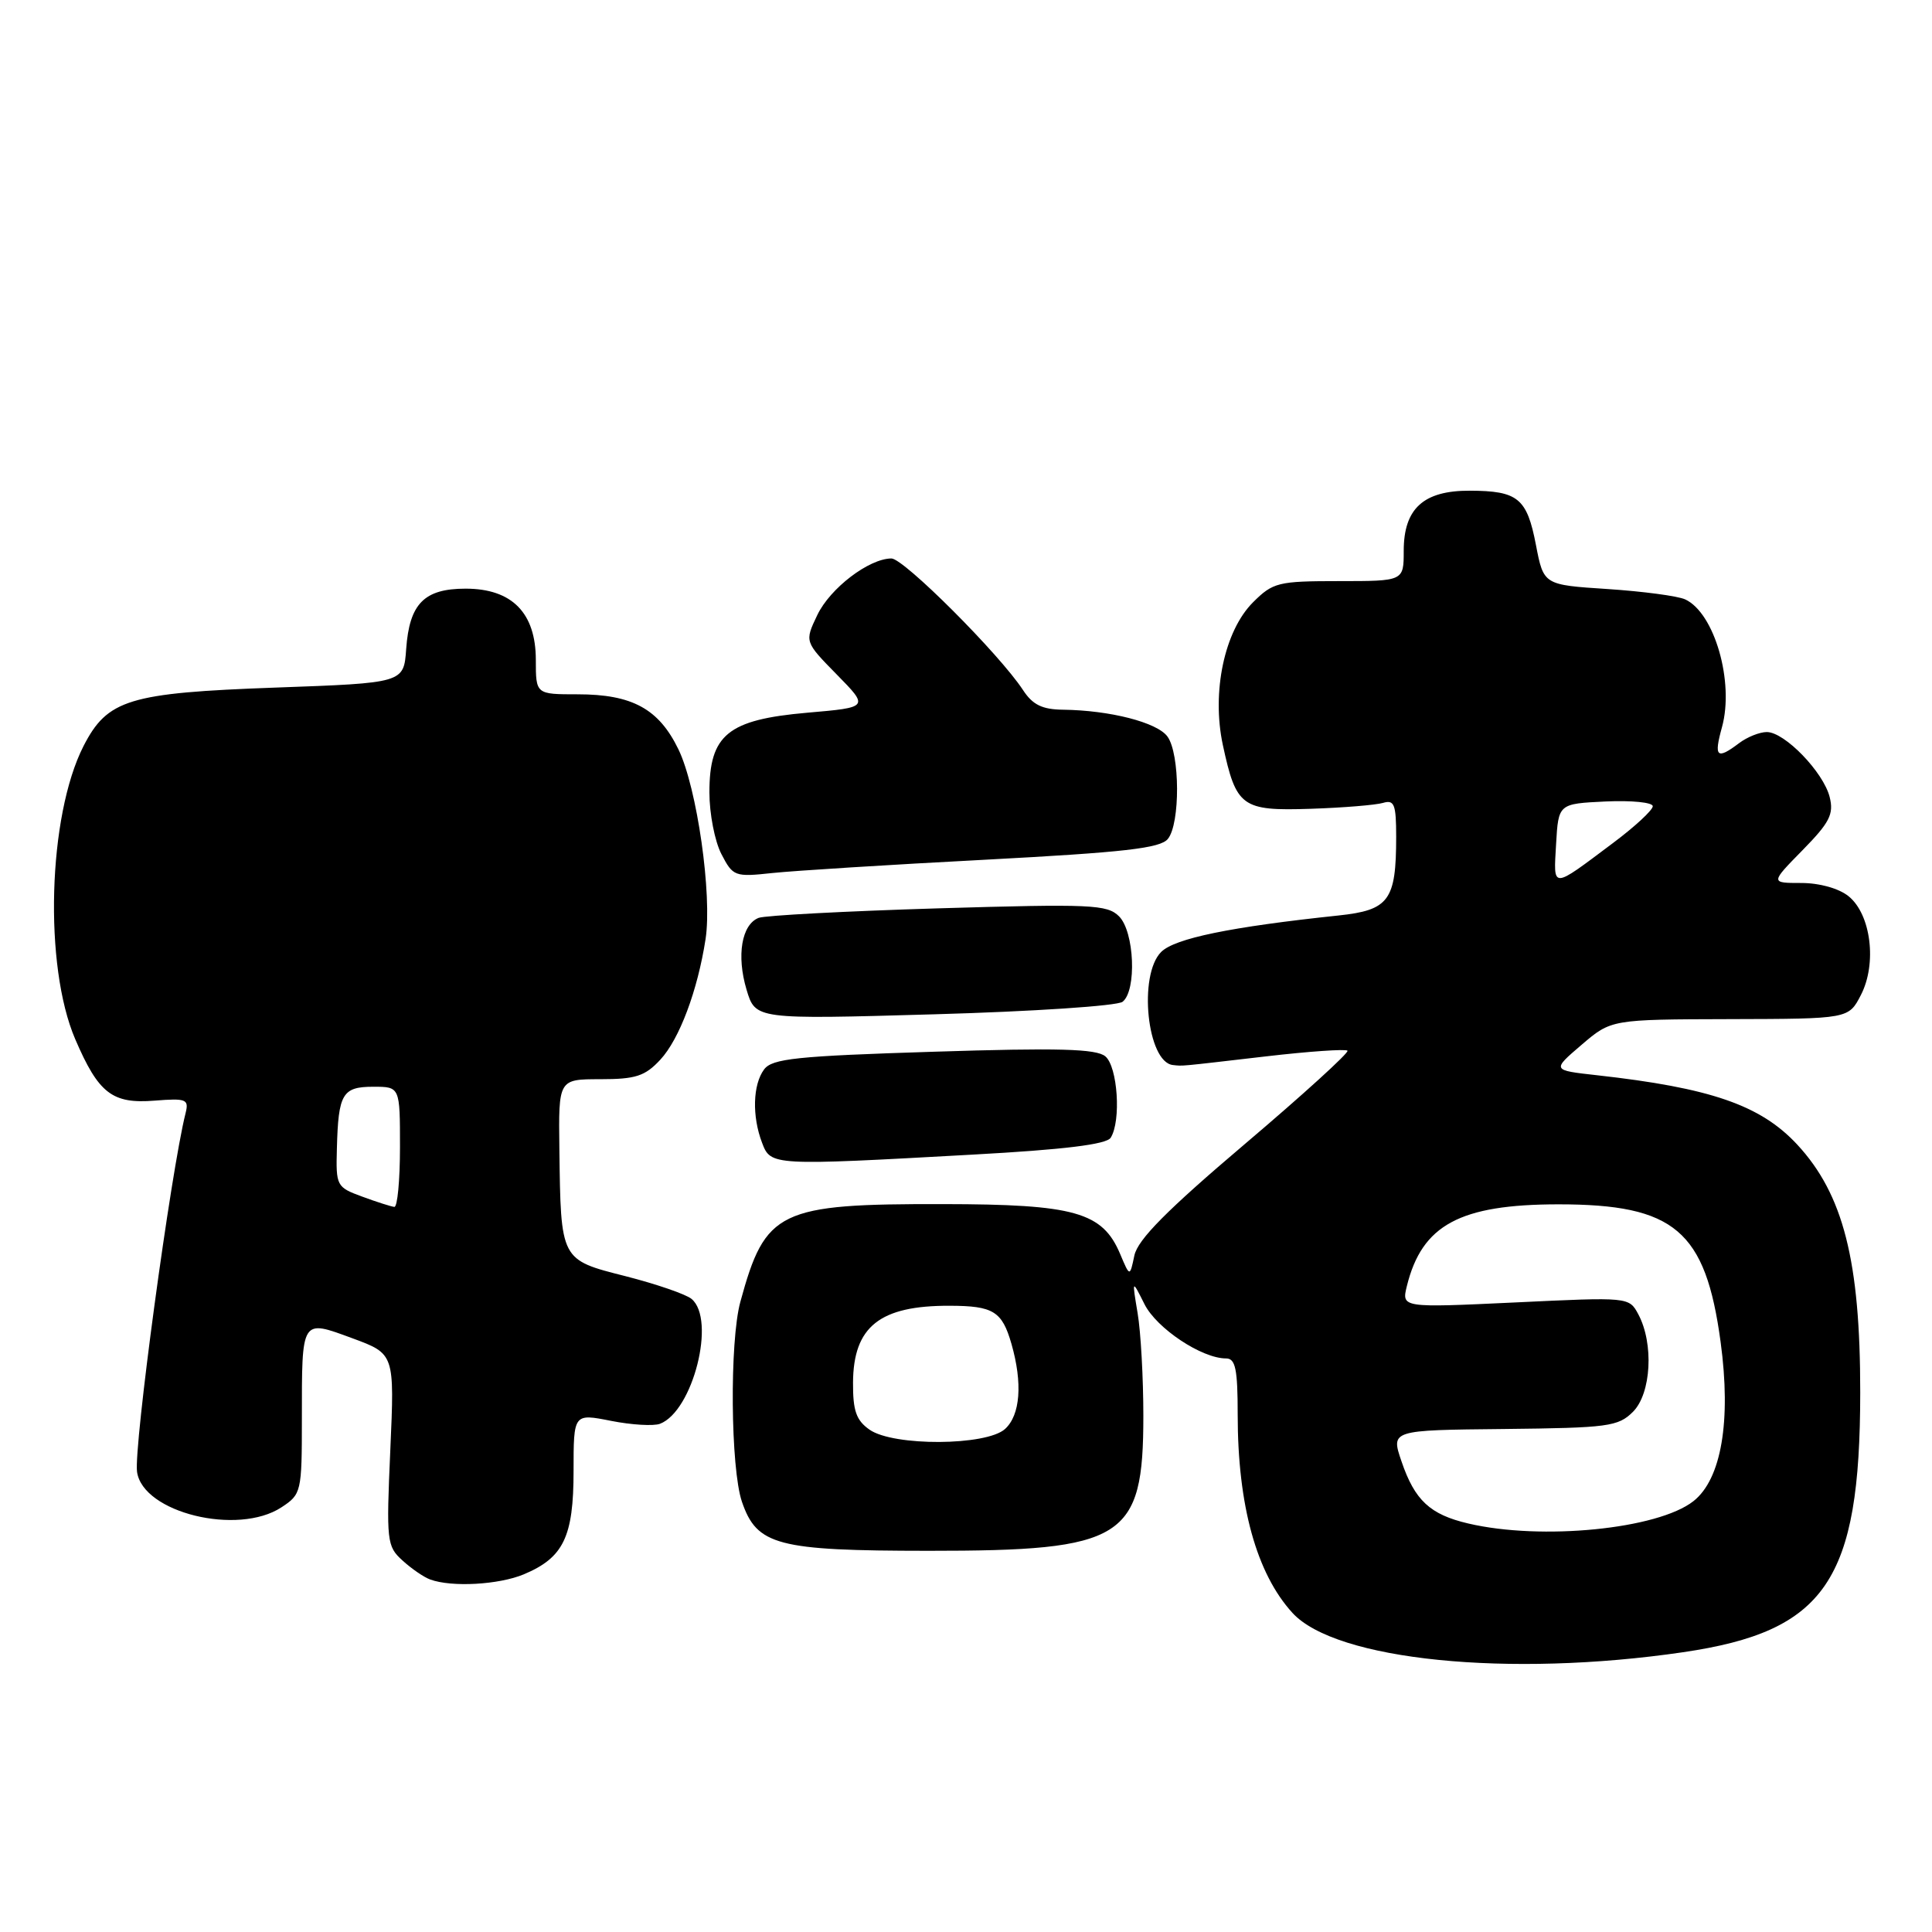 <?xml version="1.0" encoding="UTF-8" standalone="no"?>
<!DOCTYPE svg PUBLIC "-//W3C//DTD SVG 1.1//EN" "http://www.w3.org/Graphics/SVG/1.1/DTD/svg11.dtd" >
<svg xmlns="http://www.w3.org/2000/svg" xmlns:xlink="http://www.w3.org/1999/xlink" version="1.1" viewBox="0 0 256 256">
 <g >
 <path fill="currentColor"
d=" M 223.00 218.93 C 241.91 216.16 246.48 209.47 246.49 184.50 C 246.50 167.08 244.25 158.25 238.14 151.66 C 233.29 146.44 226.68 144.15 211.57 142.47 C 205.63 141.81 205.63 141.81 209.57 138.44 C 213.50 135.08 213.50 135.08 229.22 135.04 C 244.95 135.00 244.95 135.00 246.58 131.84 C 248.73 127.68 247.92 121.16 244.95 118.76 C 243.67 117.72 241.10 117.00 238.68 117.00 C 234.58 117.00 234.58 117.00 238.85 112.65 C 242.44 108.99 243.01 107.88 242.44 105.61 C 241.61 102.31 236.48 97.00 234.11 97.00 C 233.16 97.00 231.51 97.66 230.44 98.47 C 227.48 100.71 227.07 100.32 228.17 96.36 C 229.82 90.38 227.18 81.21 223.29 79.42 C 222.30 78.97 217.68 78.36 213.02 78.05 C 204.54 77.50 204.54 77.50 203.52 72.21 C 202.33 66.01 201.14 65.04 194.75 65.02 C 188.62 65.00 186.00 67.38 186.00 73.00 C 186.00 77.00 186.00 77.00 177.42 77.00 C 169.35 77.00 168.68 77.17 166.03 79.81 C 162.24 83.60 160.53 91.69 162.03 98.70 C 163.80 106.93 164.53 107.47 173.64 107.17 C 177.96 107.03 182.29 106.67 183.25 106.39 C 184.75 105.94 185.00 106.57 185.00 110.87 C 185.00 119.33 184.06 120.60 177.33 121.31 C 163.04 122.82 155.66 124.34 153.86 126.14 C 150.80 129.20 152.00 140.75 155.41 141.12 C 156.81 141.27 155.91 141.35 167.80 139.97 C 173.47 139.31 178.31 138.98 178.55 139.22 C 178.80 139.46 172.68 145.03 164.96 151.58 C 154.61 160.36 150.76 164.25 150.31 166.36 C 149.71 169.21 149.71 169.21 148.43 166.17 C 146.09 160.61 142.42 159.57 125.00 159.55 C 103.17 159.51 101.41 160.36 98.10 172.50 C 96.66 177.77 96.80 194.57 98.31 198.99 C 100.29 204.77 102.98 205.48 123.03 205.49 C 149.02 205.50 151.50 203.94 151.50 187.60 C 151.50 182.60 151.16 176.47 150.74 174.00 C 149.99 169.50 149.99 169.50 151.65 172.81 C 153.26 176.02 159.24 180.00 162.46 180.00 C 163.71 180.00 164.00 181.41 164.00 187.45 C 164.00 199.48 166.49 208.50 171.26 213.72 C 177.01 220.00 199.92 222.31 223.00 218.93 Z  M 69.40 208.61 C 74.67 206.40 76.00 203.65 76.00 194.92 C 76.00 187.29 76.00 187.29 80.96 188.27 C 83.68 188.81 86.60 188.98 87.45 188.66 C 91.83 186.98 94.90 174.82 91.63 172.11 C 90.88 171.49 86.95 170.14 82.88 169.10 C 74.24 166.91 74.31 167.04 74.12 152.25 C 74.00 143.00 74.00 143.00 79.55 143.00 C 84.23 143.00 85.47 142.60 87.50 140.41 C 90.03 137.68 92.44 131.25 93.49 124.44 C 94.39 118.59 92.36 104.38 89.90 99.30 C 87.30 93.93 83.78 92.00 76.55 92.00 C 71.00 92.00 71.00 92.00 71.00 87.45 C 71.00 81.21 67.84 78.00 61.70 78.00 C 56.20 78.00 54.25 79.99 53.82 86.00 C 53.50 90.50 53.50 90.50 36.47 91.11 C 17.07 91.81 14.23 92.68 11.06 98.87 C 6.35 108.12 5.79 127.98 9.97 137.70 C 13.06 144.89 14.87 146.29 20.49 145.84 C 24.69 145.51 25.05 145.65 24.59 147.50 C 22.63 155.29 17.69 191.81 18.16 195.04 C 18.94 200.44 31.50 203.52 37.29 199.73 C 39.93 198.00 40.00 197.71 40.00 188.06 C 40.00 174.62 39.88 174.82 46.70 177.33 C 52.28 179.39 52.28 179.39 51.72 192.09 C 51.18 204.23 51.25 204.89 53.33 206.77 C 54.52 207.86 56.17 208.99 57.00 209.29 C 59.86 210.34 66.08 209.99 69.40 208.61 Z  M 128.93 152.99 C 140.98 152.33 146.61 151.64 147.17 150.76 C 148.58 148.54 148.10 141.33 146.46 139.97 C 145.26 138.97 140.26 138.83 123.71 139.36 C 105.53 139.93 102.32 140.27 101.25 141.70 C 99.75 143.71 99.63 147.91 100.98 151.43 C 102.13 154.47 102.27 154.47 128.93 152.99 Z  M 148.75 132.74 C 150.64 131.25 150.32 123.46 148.28 121.42 C 146.71 119.85 144.57 119.76 124.32 120.36 C 112.09 120.73 101.39 121.30 100.53 121.62 C 98.27 122.50 97.57 126.61 98.92 131.13 C 100.10 135.08 100.10 135.08 123.80 134.40 C 136.84 134.03 148.06 133.29 148.75 132.74 Z  M 130.50 113.92 C 148.99 112.94 153.75 112.40 154.75 111.16 C 156.40 109.13 156.36 99.87 154.69 97.59 C 153.32 95.72 147.08 94.12 140.87 94.04 C 138.09 94.01 136.83 93.39 135.55 91.43 C 132.43 86.67 119.76 74.00 118.12 74.00 C 115.15 74.01 109.99 77.94 108.29 81.51 C 106.61 85.03 106.61 85.03 110.88 89.38 C 115.15 93.73 115.15 93.73 106.95 94.44 C 96.44 95.36 94.00 97.35 94.00 105.00 C 94.00 107.81 94.71 111.48 95.59 113.17 C 97.12 116.13 97.36 116.22 102.34 115.68 C 105.18 115.38 117.85 114.58 130.50 113.92 Z  M 194.55 201.87 C 189.49 200.69 187.46 198.80 185.71 193.65 C 184.29 189.50 184.29 189.50 199.27 189.35 C 213.10 189.20 214.41 189.03 216.38 187.07 C 218.80 184.64 219.16 178.04 217.09 174.16 C 215.86 171.86 215.83 171.86 200.78 172.58 C 185.71 173.29 185.71 173.29 186.42 170.40 C 188.42 162.30 193.44 159.59 206.50 159.58 C 221.90 159.58 225.99 163.04 227.99 177.82 C 229.41 188.29 228.09 196.00 224.39 198.91 C 219.68 202.62 204.26 204.15 194.55 201.87 Z  M 115.22 189.44 C 113.45 188.20 113.01 186.93 113.03 183.19 C 113.08 175.77 116.58 172.99 125.82 173.02 C 131.62 173.03 132.78 173.75 134.02 178.06 C 135.52 183.29 135.20 187.51 133.17 189.35 C 130.69 191.59 118.39 191.66 115.22 189.44 Z  M 206.19 111.84 C 206.50 106.50 206.50 106.50 212.75 106.20 C 216.19 106.04 219.00 106.32 219.00 106.83 C 219.00 107.34 216.64 109.53 213.75 111.69 C 205.49 117.88 205.85 117.87 206.19 111.84 Z  M 48.00 158.56 C 44.59 157.31 44.50 157.15 44.64 152.16 C 44.83 144.91 45.37 144.00 49.47 144.00 C 53.00 144.00 53.00 144.00 53.00 152.00 C 53.00 156.40 52.66 159.97 52.25 159.92 C 51.84 159.88 49.92 159.27 48.00 158.56 Z "/>
</g>
</svg>